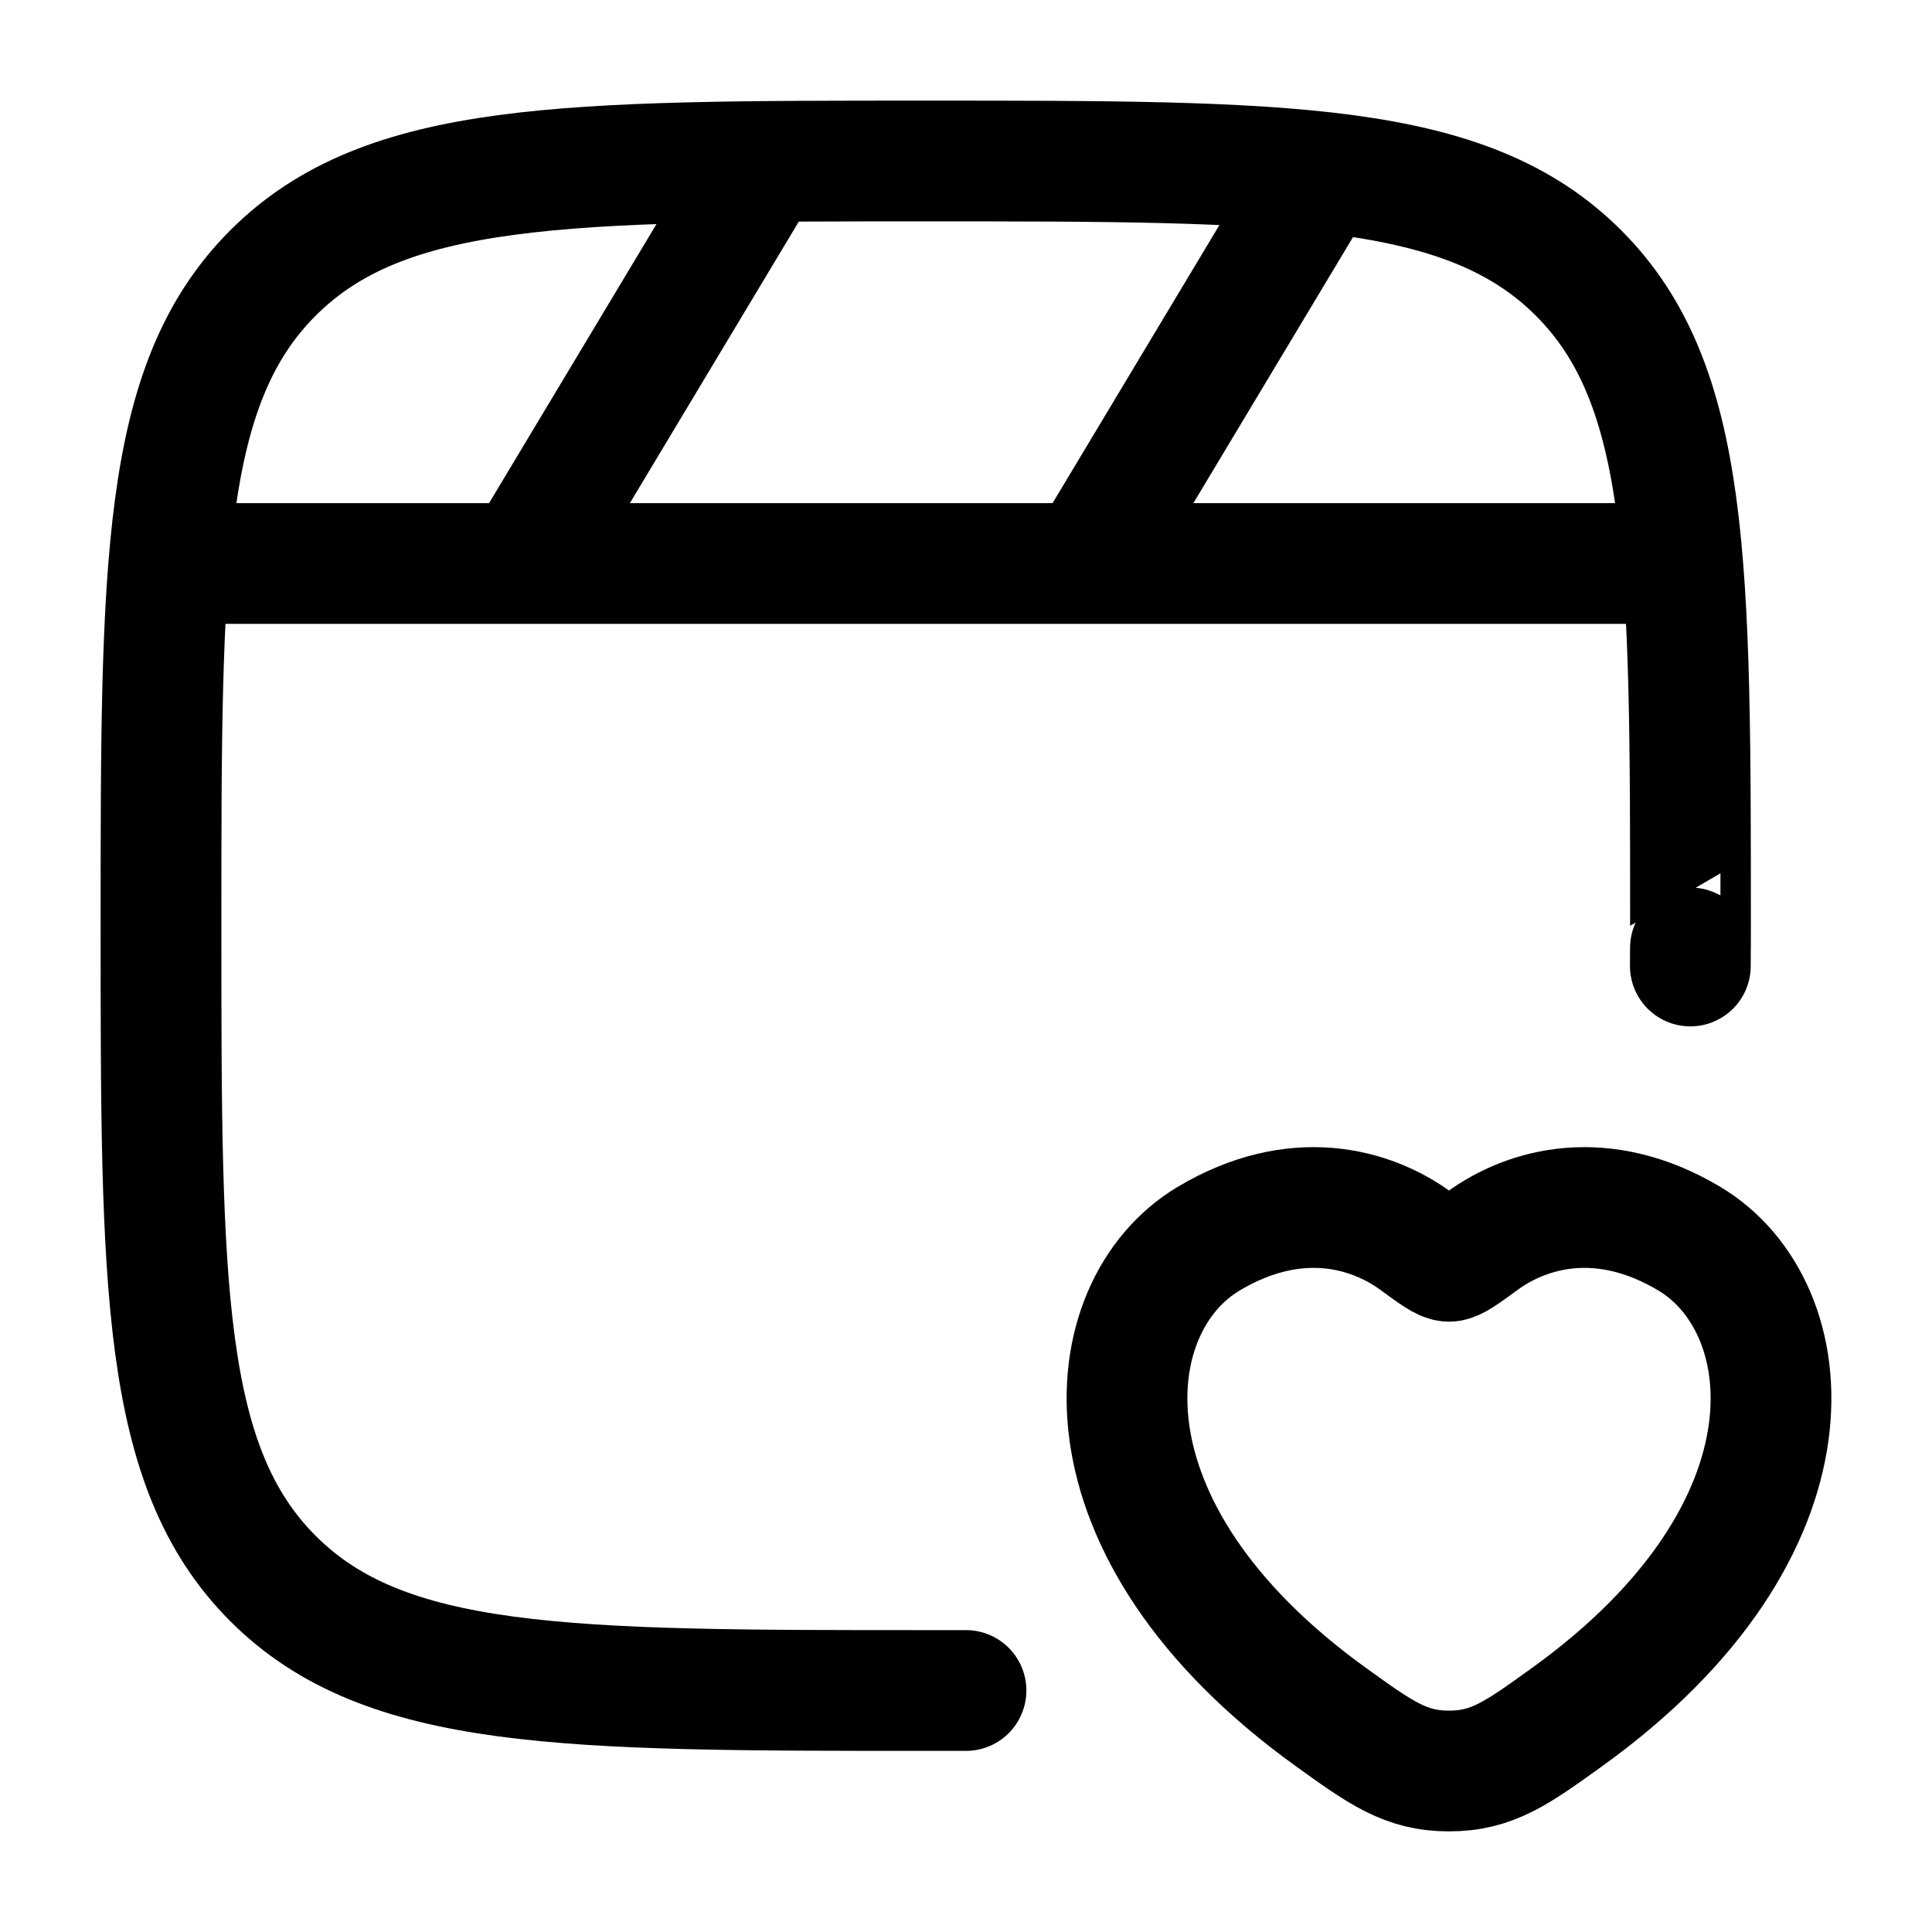 <svg width="24" height="24" viewBox="0 0 24 24" fill="none" xmlns="http://www.w3.org/2000/svg">
    <path d="M20.998 12C21 11.53 21 12.031 21 11.5C21 7.022 21 4.782 19.609 3.391C18.218 2 15.978 2 11.5 2C7.022 2 4.782 2 3.391 3.391C2 4.782 2 7.022 2 11.5C2 15.978 2 18.218 3.391 19.609C4.782 21 7.022 21 11.5 21C11.67 21 11.836 21 12 21" stroke="currentColor" stroke-width="1.5" stroke-linecap="round"/>
    <path d="M2 7H21" stroke="currentColor" stroke-width="1.5" stroke-linejoin="round"/>
    <path d="M16.5 2L13.5 7" stroke="currentColor" stroke-width="1.5" stroke-linejoin="round"/>
    <path d="M9.5 2L6.5 7" stroke="currentColor" stroke-width="1.5" stroke-linejoin="round"/>
    <path class="pr-icon-duotone-secondary" d="M2 11.5C2 9.651 2 8.184 2.098 7H20.902C21 8.184 21 9.651 21 11.5C21 13.031 21 14.3 20.944 15.363C19.889 14.754 18.969 15.01 18.414 15.415C18.183 15.584 18.068 15.668 18 15.668C17.932 15.668 17.817 15.584 17.586 15.415C17.024 15.005 16.088 14.747 15.015 15.387C13.693 16.175 13.331 18.667 15.984 20.903C14.803 21 13.341 21 11.5 21C7.022 21 4.782 21 3.391 19.609C2 18.218 2 15.978 2 11.5Z"/>
    <path d="M15.015 15.387C16.088 14.747 17.024 15.005 17.586 15.415C17.817 15.584 17.932 15.668 18 15.668C18.068 15.668 18.183 15.584 18.414 15.415C18.976 15.005 19.912 14.747 20.985 15.387C22.393 16.226 22.711 18.996 19.464 21.332C18.846 21.777 18.537 22 18 22C17.463 22 17.154 21.777 16.536 21.332C13.289 18.996 13.607 16.226 15.015 15.387Z" stroke="currentColor" stroke-width="1.5" stroke-linecap="round"/>
</svg>
